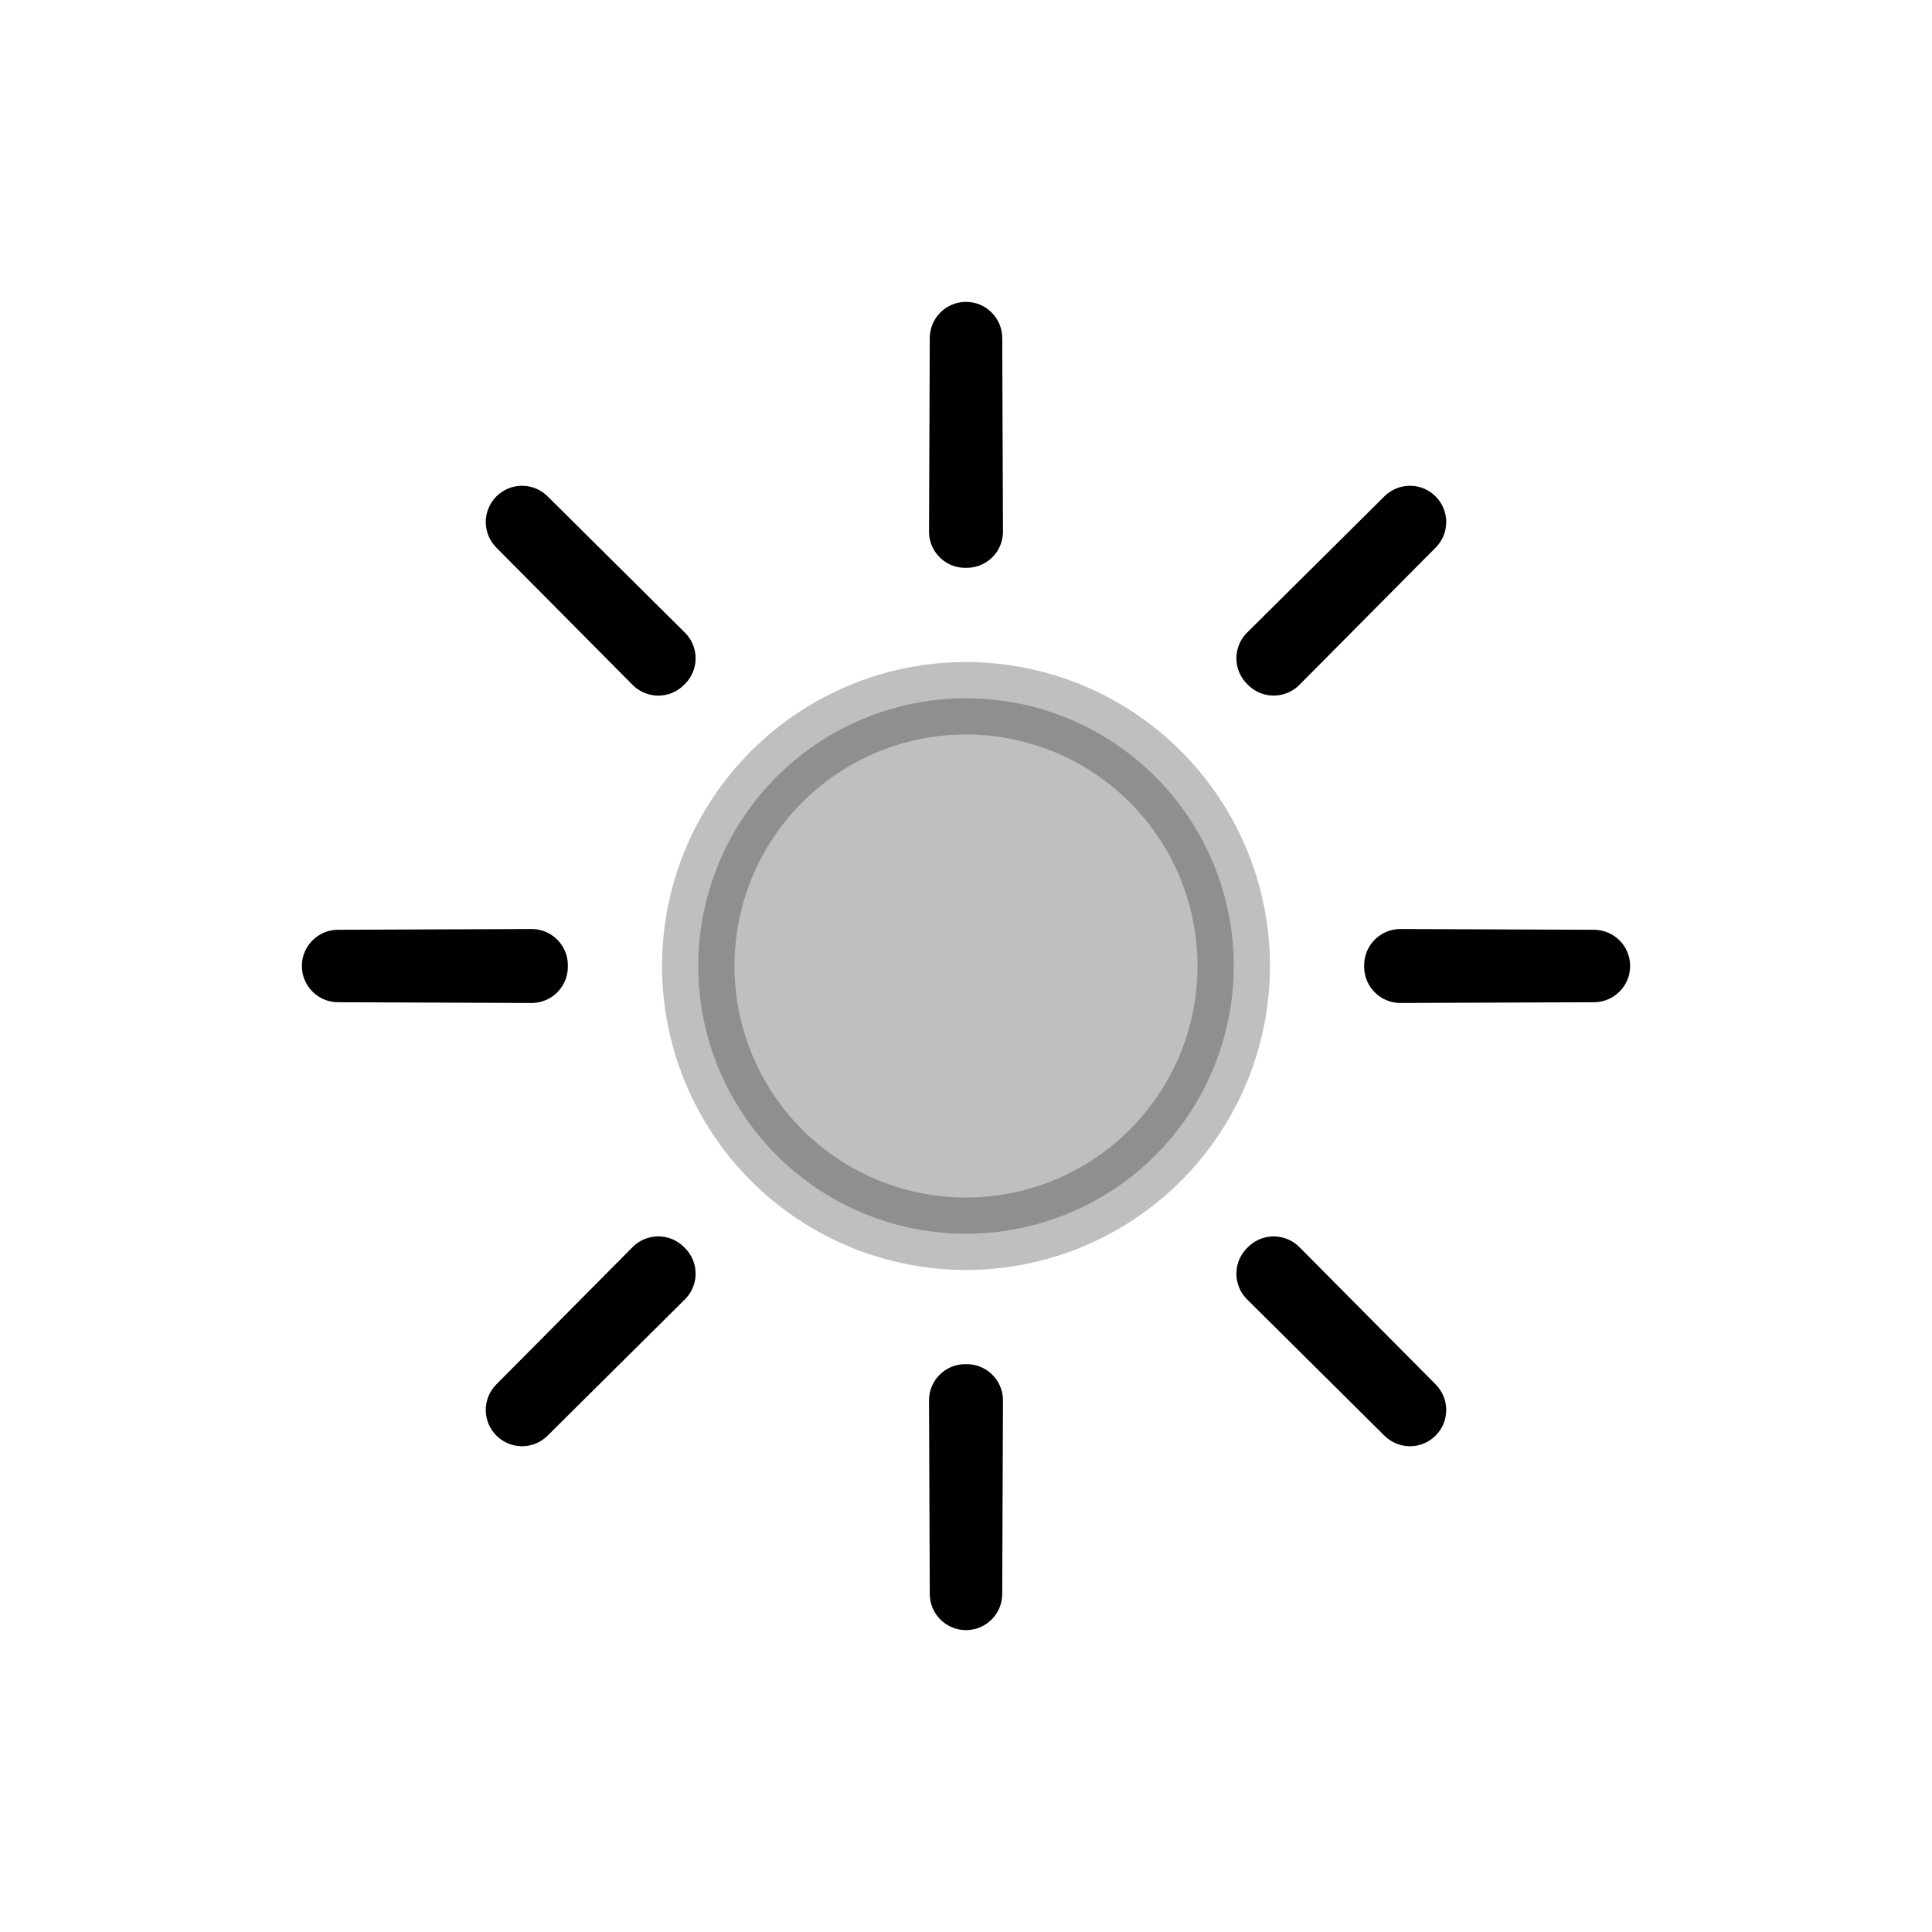 <svg viewBox="0 0 80 80" fill="none">
  <path d="M40 14L41.5 13.994C41.497 13.168 40.826 12.5 40 12.5C39.174 12.5 38.503 13.168 38.5 13.994L40 14ZM40.031 22.013L39.457 23.398C39.921 23.59 40.45 23.538 40.867 23.258C41.284 22.979 41.533 22.509 41.531 22.007L40.031 22.013ZM39.969 22.013L38.469 22.007C38.467 22.509 38.716 22.979 39.133 23.259C39.55 23.538 40.079 23.591 40.543 23.399L39.969 22.013ZM40.001 22L40.575 20.614C40.207 20.462 39.794 20.462 39.426 20.614L40.001 22ZM52.697 27.259L51.641 26.194C51.284 26.548 51.128 27.056 51.225 27.549C51.322 28.041 51.659 28.453 52.123 28.645L52.697 27.259ZM52.728 27.272L54.114 26.698C53.962 26.331 53.67 26.038 53.303 25.886L52.728 27.272ZM52.741 27.303L51.355 27.877C51.547 28.34 51.959 28.677 52.451 28.774C52.944 28.871 53.452 28.715 53.806 28.359L52.741 27.303ZM58.385 21.615L59.45 22.672C60.032 22.085 60.03 21.139 59.445 20.555C58.861 19.97 57.915 19.968 57.328 20.55L58.385 21.615ZM57.988 39.969L57.993 38.469C57.492 38.467 57.022 38.716 56.742 39.133C56.462 39.55 56.41 40.079 56.602 40.543L57.988 39.969ZM58.001 40L59.386 40.574C59.539 40.206 59.539 39.794 59.386 39.426L58.001 40ZM57.988 40.031L56.602 39.457C56.41 39.921 56.462 40.45 56.742 40.867C57.022 41.284 57.492 41.533 57.993 41.531L57.988 40.031ZM66 40L66.006 41.5C66.832 41.497 67.5 40.826 67.5 40C67.5 39.174 66.832 38.503 66.006 38.5L66 40ZM52.741 52.697L53.806 51.641C53.452 51.285 52.944 51.129 52.451 51.226C51.959 51.323 51.547 51.66 51.355 52.123L52.741 52.697ZM52.728 52.728L53.303 54.114C53.67 53.962 53.962 53.669 54.114 53.302L52.728 52.728ZM52.697 52.741L52.123 51.355C51.659 51.547 51.322 51.959 51.225 52.451C51.128 52.944 51.284 53.452 51.641 53.806L52.697 52.741ZM58.385 58.385L57.328 59.45C57.915 60.032 58.861 60.03 59.445 59.445C60.03 58.861 60.032 57.915 59.45 57.328L58.385 58.385ZM40.031 57.987L41.531 57.993C41.533 57.491 41.284 57.022 40.867 56.742C40.45 56.462 39.921 56.41 39.457 56.602L40.031 57.987ZM40.001 58L39.426 59.386C39.794 59.538 40.207 59.538 40.575 59.386L40.001 58ZM39.969 57.987L40.543 56.601C40.079 56.409 39.55 56.462 39.133 56.741C38.716 57.021 38.467 57.491 38.469 57.993L39.969 57.987ZM40 66L38.5 66.006C38.503 66.832 39.174 67.5 40 67.5C40.826 67.5 41.497 66.832 41.5 66.006L40 66ZM27.303 52.741L28.36 53.805C28.716 53.452 28.872 52.943 28.775 52.451C28.678 51.958 28.341 51.547 27.877 51.355L27.303 52.741ZM27.273 52.728L25.887 53.302C26.039 53.669 26.331 53.962 26.699 54.114L27.273 52.728ZM27.26 52.697L28.645 52.123C28.453 51.659 28.042 51.322 27.549 51.225C27.057 51.128 26.549 51.284 26.195 51.64L27.26 52.697ZM21.615 58.385L20.55 57.328C19.968 57.915 19.97 58.861 20.555 59.445C21.139 60.03 22.085 60.032 22.672 59.45L21.615 58.385ZM22.013 40.031L22.008 41.531C22.51 41.533 22.979 41.284 23.259 40.867C23.539 40.45 23.591 39.921 23.399 39.457L22.013 40.031ZM22 40L20.615 39.426C20.462 39.794 20.462 40.206 20.615 40.574L22 40ZM22.013 39.969L23.399 40.543C23.591 40.079 23.539 39.55 23.259 39.133C22.979 38.716 22.51 38.467 22.008 38.469L22.013 39.969ZM14 40L13.994 38.5C13.168 38.503 12.5 39.174 12.5 40C12.5 40.826 13.168 41.497 13.994 41.5L14 40ZM27.26 27.303L26.195 28.36C26.549 28.716 27.057 28.872 27.549 28.775C28.042 28.678 28.453 28.341 28.645 27.877L27.26 27.303ZM27.273 27.272L26.699 25.886C26.331 26.038 26.039 26.331 25.887 26.698L27.273 27.272ZM27.303 27.259L27.877 28.645C28.341 28.453 28.678 28.042 28.775 27.549C28.872 27.057 28.716 26.548 28.36 26.195L27.303 27.259ZM21.615 21.615L22.672 20.55C22.085 19.968 21.139 19.97 20.555 20.555C19.97 21.139 19.968 22.085 20.55 22.672L21.615 21.615ZM38.5 14.006L38.531 22.018L41.531 22.007L41.5 13.994L38.5 14.006ZM41.469 22.019L41.5 14.006L38.5 13.994L38.469 22.007L41.469 22.019ZM40.543 23.399L40.575 23.386L39.426 20.614L39.395 20.627L40.543 23.399ZM39.426 23.386L39.457 23.398L40.605 20.627L40.575 20.614L39.426 23.386ZM52.123 28.645L52.154 28.658L53.303 25.886L53.271 25.873L52.123 28.645ZM51.343 27.846L51.355 27.877L54.127 26.729L54.114 26.698L51.343 27.846ZM57.32 20.559L51.676 26.246L53.806 28.359L59.45 22.672L57.32 20.559ZM53.754 28.324L59.441 22.68L57.328 20.55L51.641 26.194L53.754 28.324ZM56.602 40.543L56.615 40.574L59.386 39.426L59.374 39.395L56.602 40.543ZM56.615 39.426L56.602 39.457L59.374 40.605L59.386 40.574L56.615 39.426ZM65.994 38.5L57.982 38.531L57.993 41.531L66.006 41.5L65.994 38.5ZM57.982 41.469L65.994 41.5L66.006 38.5L57.993 38.469L57.982 41.469ZM51.355 52.123L51.343 52.154L54.114 53.302L54.127 53.271L51.355 52.123ZM52.154 51.342L52.123 51.355L53.271 54.127L53.303 54.114L52.154 51.342ZM59.441 57.32L53.754 51.676L51.641 53.806L57.328 59.45L59.441 57.32ZM51.676 53.754L57.32 59.441L59.45 57.328L53.806 51.641L51.676 53.754ZM39.457 56.602L39.426 56.614L40.575 59.386L40.605 59.373L39.457 56.602ZM40.575 56.614L40.543 56.601L39.395 59.373L39.426 59.386L40.575 56.614ZM41.5 65.994L41.469 57.981L38.469 57.993L38.5 66.006L41.5 65.994ZM38.531 57.982L38.5 65.994L41.5 66.006L41.531 57.993L38.531 57.982ZM27.877 51.355L27.847 51.342L26.699 54.114L26.729 54.126L27.877 51.355ZM28.658 52.154L28.645 52.123L25.874 53.271L25.887 53.302L28.658 52.154ZM22.68 59.441L28.324 53.753L26.195 51.64L20.55 57.328L22.68 59.441ZM26.247 51.676L20.559 57.32L22.672 59.45L28.36 53.805L26.247 51.676ZM23.399 39.457L23.386 39.426L20.615 40.574L20.628 40.605L23.399 39.457ZM23.386 40.574L23.399 40.543L20.628 39.395L20.615 39.426L23.386 40.574ZM14.006 41.5L22.019 41.469L22.008 38.469L13.994 38.5L14.006 41.5ZM22.019 38.531L14.006 38.5L13.994 41.5L22.008 41.531L22.019 38.531ZM28.645 27.877L28.658 27.846L25.887 26.698L25.874 26.729L28.645 27.877ZM27.847 28.658L27.877 28.645L26.729 25.874L26.699 25.886L27.847 28.658ZM20.559 22.68L26.247 28.324L28.36 26.195L22.672 20.55L20.559 22.68ZM28.324 26.247L22.68 20.559L20.55 22.672L26.195 28.36L28.324 26.247Z" fill="currentColor" />
  <path opacity="0.25" d="M35.757 29.757C38.474 28.632 41.526 28.632 44.243 29.757C46.959 30.883 49.117 33.041 50.243 35.757C51.368 38.474 51.368 41.526 50.243 44.243C49.117 46.959 46.959 49.117 44.243 50.243C41.526 51.368 38.474 51.368 35.757 50.243C33.041 49.117 30.883 46.959 29.757 44.243C28.632 41.526 28.632 38.474 29.757 35.757C30.883 33.041 33.041 30.883 35.757 29.757Z" fill="currentColor" stroke="currentColor" stroke-width="3" stroke-linecap="square" stroke-linejoin="round" />
</svg>